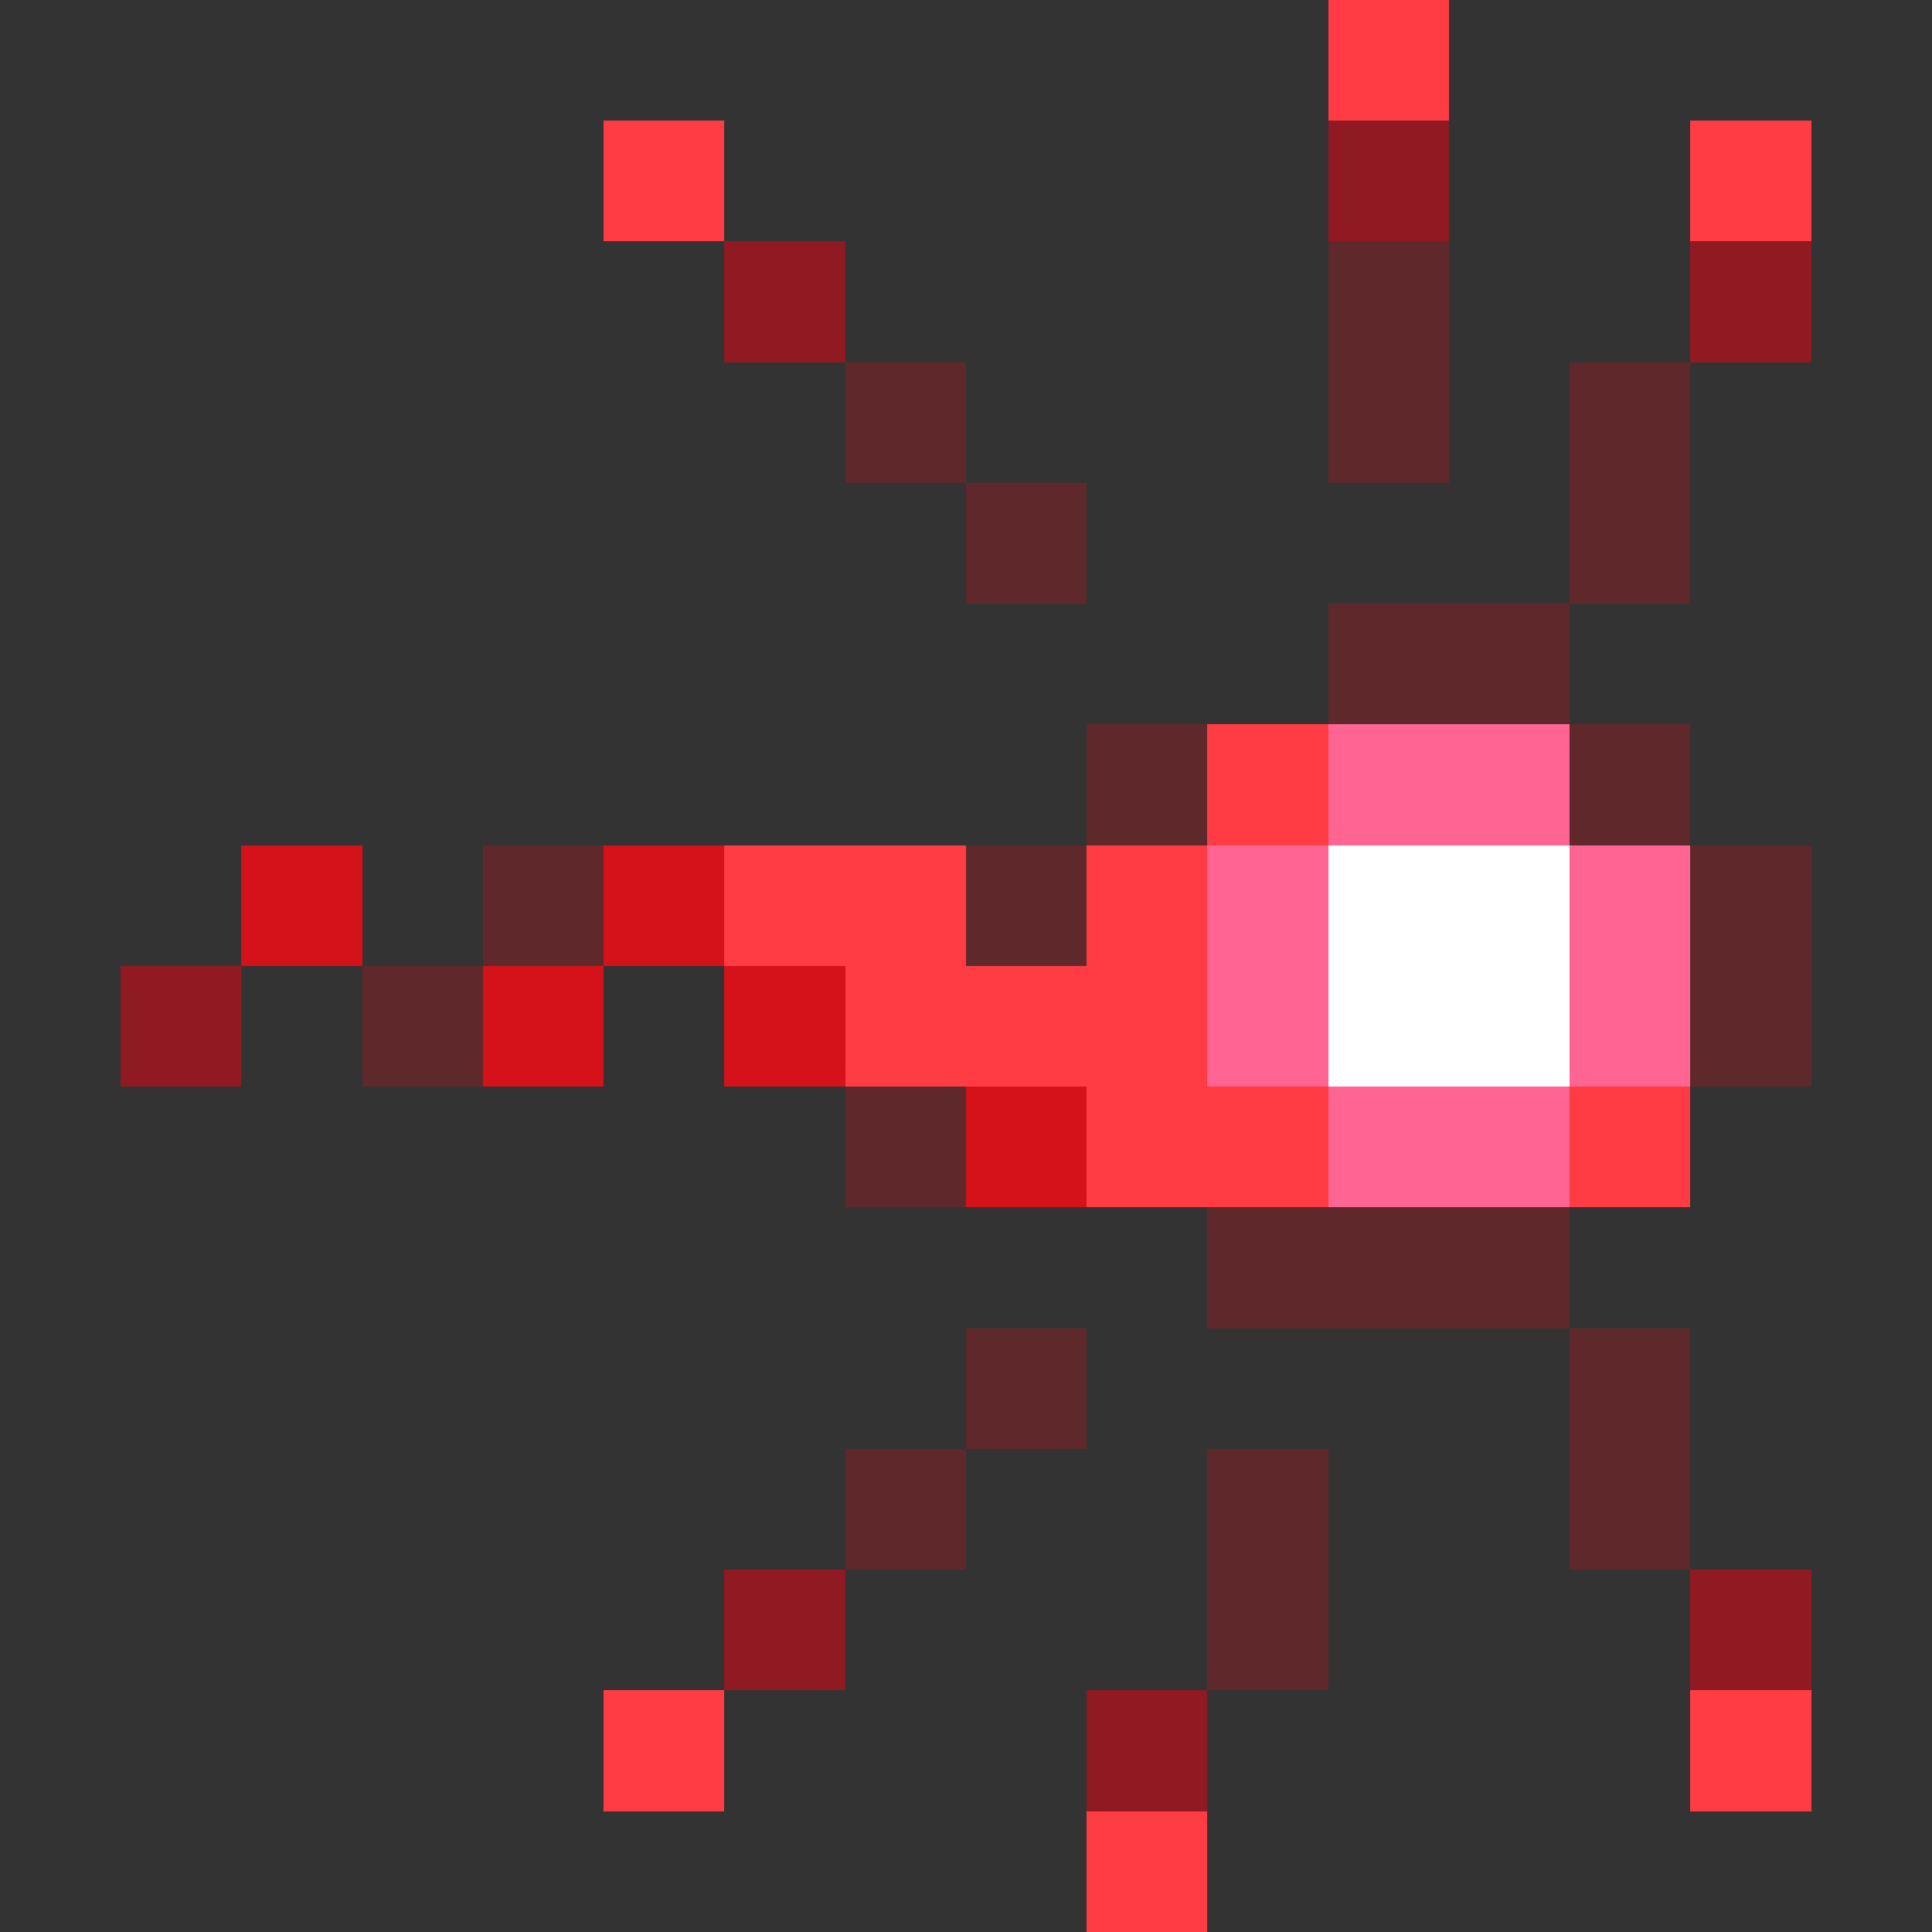 <svg xmlns="http://www.w3.org/2000/svg" shape-rendering="crispEdges" viewBox="0 -0.5 16 16"><rect x="0" y="-0.5" width="16" height="16" fill="#333333" stroke="none"/><path stroke="#ff3c44" d="M11 0h1M5 1h1m8 0h1m-5 5h1M6 7h2m1 0h1M7 8h3M9 9h2m2 0h1m-9 5h1m8 0h1m-6 1h1"/><path stroke="rgba(169,20,28,0.784)" d="M11 1h1M6 2h1m7 0h1M1 8h1m4 5h1m7 0h1m-6 1h1"/><path stroke="rgba(150,29,34,0.439)" d="M11 2h1M7 3h1m3 0h1m1 0h1M8 4h1m4 0h1m-3 1h2M9 6h1m3 0h1M4 7h1m3 0h1m5 0h1M3 8h1m10 0h1M7 9h1m2 1h3m-5 1h1m4 0h1m-7 1h1m2 0h1m2 0h1m-4 1h1"/><path stroke="#ff6493" d="M11 6h2m-3 1h1m2 0h1m-4 1h1m2 0h1m-3 1h2"/><path stroke="#d51119" d="M2 7h1m2 0h1M4 8h1m1 0h1m1 1h1"/><path stroke="#fff" d="M11 7h2m-2 1h2"/></svg>